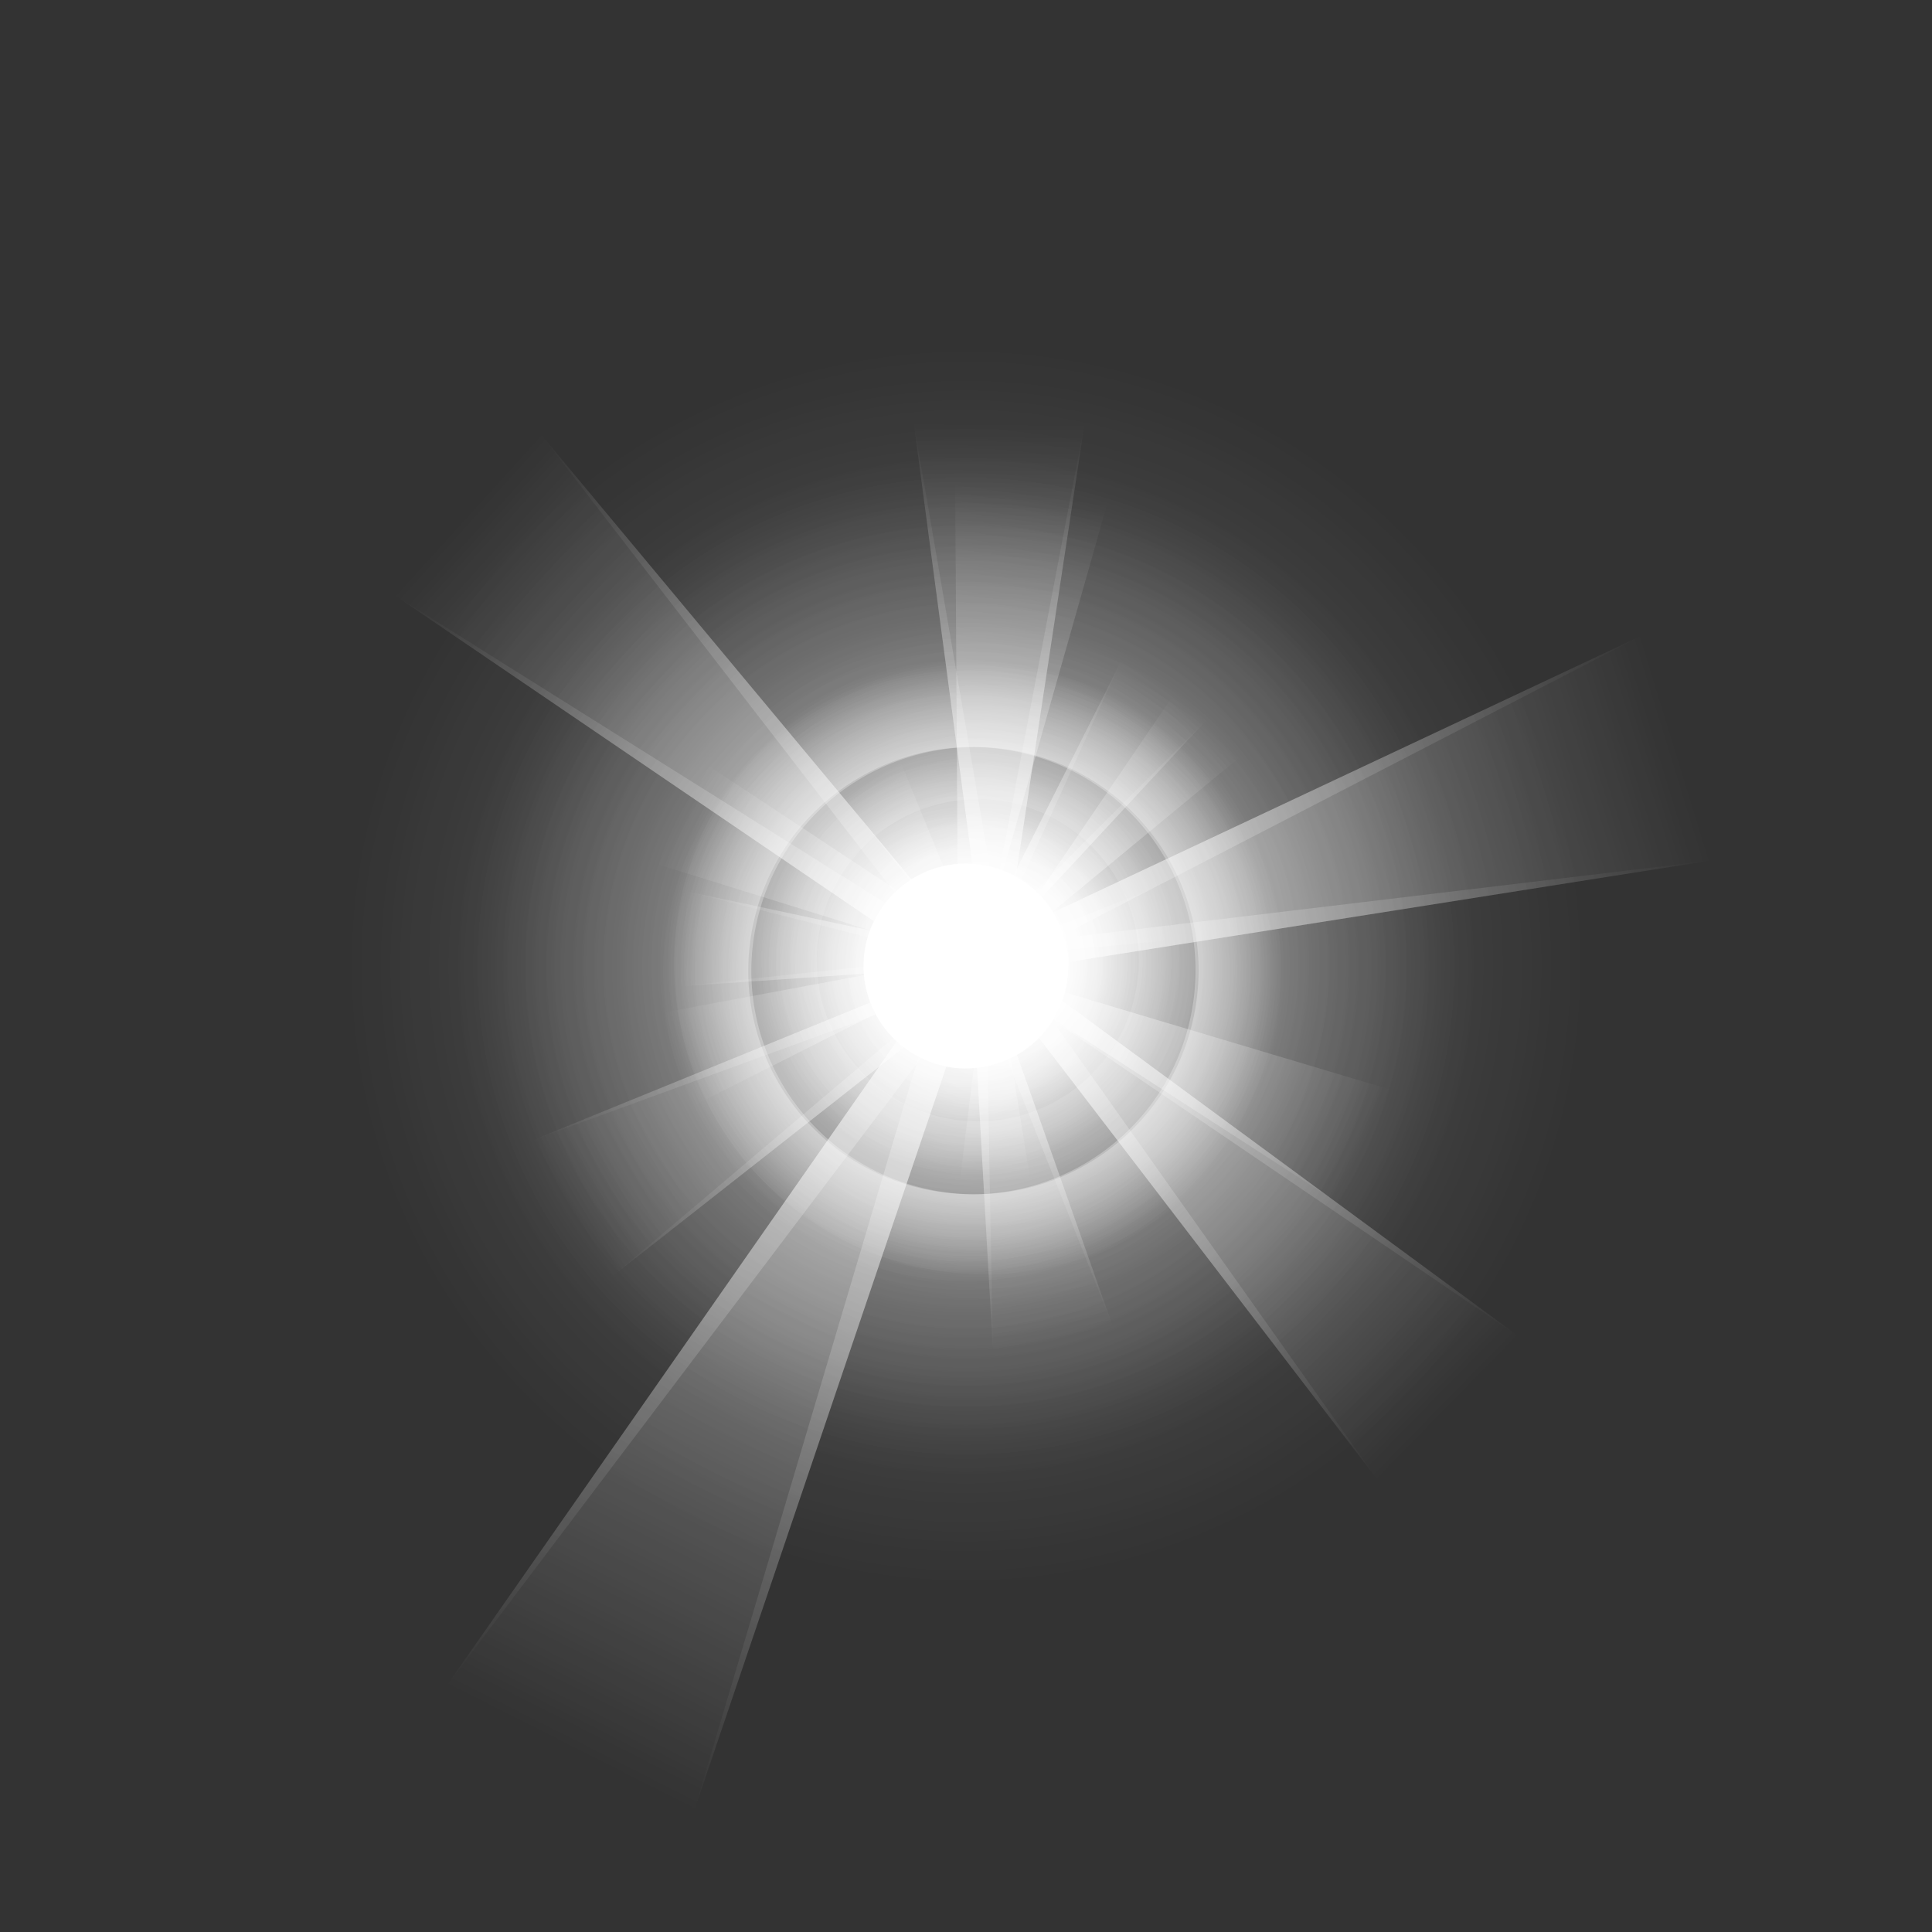 <svg version="1.1" xmlns="http://www.w3.org/2000/svg" xmlns:xlink="http://www.w3.org/1999/xlink" width="459.692" height="459.692" viewBox="0,0,459.692,459.692"><rect x="0" y="0" width="459.692" height="459.692" fill="#333333" stroke="none"/><defs><radialGradient cx="330.09" cy="83.904" r="147.288" gradientUnits="userSpaceOnUse" id="color-1"><stop offset="0" stop-color="#ffffff" stop-opacity="0.251"/><stop offset="1" stop-color="#ffffff" stop-opacity="0"/></radialGradient><radialGradient cx="330.09" cy="83.904" r="111.112" gradientUnits="userSpaceOnUse" id="color-2"><stop offset="0" stop-color="#ffffff" stop-opacity="0.251"/><stop offset="1" stop-color="#ffffff" stop-opacity="0"/></radialGradient><radialGradient cx="330.09" cy="83.904" r="73.213" gradientUnits="userSpaceOnUse" id="color-3"><stop offset="0" stop-color="#ffffff" stop-opacity="0.251"/><stop offset="1" stop-color="#ffffff" stop-opacity="0"/></radialGradient><radialGradient cx="330.09" cy="83.904" r="120.877" gradientUnits="userSpaceOnUse" id="color-4"><stop offset="0" stop-color="#ffffff" stop-opacity="0.459"/><stop offset="1" stop-color="#ffffff" stop-opacity="0"/></radialGradient><linearGradient x1="315.051" y1="81.421" x2="222.911" y2="263.619" gradientUnits="userSpaceOnUse" id="color-5"><stop offset="0" stop-color="#ffffff" stop-opacity="0.302"/><stop offset="1" stop-color="#ffffff" stop-opacity="0"/></linearGradient><linearGradient x1="315.051" y1="81.421" x2="222.911" y2="263.619" gradientUnits="userSpaceOnUse" id="color-6"><stop offset="0" stop-color="#ffffff" stop-opacity="0.502"/><stop offset="1" stop-color="#ffffff" stop-opacity="0"/></linearGradient><linearGradient x1="315.051" y1="81.421" x2="222.911" y2="263.619" gradientUnits="userSpaceOnUse" id="color-7"><stop offset="0" stop-color="#ffffff" stop-opacity="0.302"/><stop offset="1" stop-color="#ffffff" stop-opacity="0"/></linearGradient><linearGradient x1="339.354" y1="77.092" x2="218.984" y2="-32.11" gradientUnits="userSpaceOnUse" id="color-8"><stop offset="0" stop-color="#ffffff" stop-opacity="0.302"/><stop offset="1" stop-color="#ffffff" stop-opacity="0"/></linearGradient><linearGradient x1="339.354" y1="77.092" x2="218.984" y2="-32.11" gradientUnits="userSpaceOnUse" id="color-9"><stop offset="0" stop-color="#ffffff" stop-opacity="0.502"/><stop offset="1" stop-color="#ffffff" stop-opacity="0"/></linearGradient><linearGradient x1="339.354" y1="77.092" x2="218.984" y2="-32.11" gradientUnits="userSpaceOnUse" id="color-10"><stop offset="0" stop-color="#ffffff" stop-opacity="0.302"/><stop offset="1" stop-color="#ffffff" stop-opacity="0"/></linearGradient><linearGradient x1="338.782" y1="94.316" x2="422.023" y2="132.686" gradientUnits="userSpaceOnUse" id="color-11"><stop offset="0" stop-color="#ffffff" stop-opacity="0.502"/><stop offset="1" stop-color="#ffffff" stop-opacity="0"/></linearGradient><linearGradient x1="331.508" y1="87.83" x2="263.516" y2="110.808" gradientUnits="userSpaceOnUse" id="color-12"><stop offset="0" stop-color="#ffffff" stop-opacity="0.502"/><stop offset="1" stop-color="#ffffff" stop-opacity="0"/></linearGradient><linearGradient x1="338.346" y1="84.458" x2="353.559" y2="-27.376" gradientUnits="userSpaceOnUse" id="color-13"><stop offset="0" stop-color="#ffffff" stop-opacity="0.502"/><stop offset="1" stop-color="#ffffff" stop-opacity="0"/></linearGradient><radialGradient cx="330.09" cy="83.904" r="49.265" gradientUnits="userSpaceOnUse" id="color-14"><stop offset="0" stop-color="#ffffff"/><stop offset="1" stop-color="#ffffff" stop-opacity="0"/></radialGradient><radialGradient cx="330.09" cy="83.904" r="36.568" gradientUnits="userSpaceOnUse" id="color-15"><stop offset="0" stop-color="#ffffff"/><stop offset="1" stop-color="#ffffff" stop-opacity="0"/></radialGradient><linearGradient x1="337.226" y1="94.69" x2="502.891" y2="43.794" gradientUnits="userSpaceOnUse" id="color-16"><stop offset="0" stop-color="#ffffff" stop-opacity="0.502"/><stop offset="1" stop-color="#ffffff" stop-opacity="0"/></linearGradient><linearGradient x1="337.226" y1="94.69" x2="502.891" y2="43.794" gradientUnits="userSpaceOnUse" id="color-17"><stop offset="0" stop-color="#ffffff" stop-opacity="0.302"/><stop offset="1" stop-color="#ffffff" stop-opacity="0"/></linearGradient><linearGradient x1="337.226" y1="94.69" x2="502.891" y2="43.794" gradientUnits="userSpaceOnUse" id="color-18"><stop offset="0" stop-color="#ffffff" stop-opacity="0.302"/><stop offset="1" stop-color="#ffffff" stop-opacity="0"/></linearGradient><radialGradient cx="336.728" cy="83.138" r="80.632" gradientUnits="userSpaceOnUse" id="color-19"><stop offset="0" stop-color="#ffffff" stop-opacity="0.251"/><stop offset="1" stop-color="#ffffff" stop-opacity="0"/></radialGradient><radialGradient cx="336.728" cy="83.138" r="53.129" gradientUnits="userSpaceOnUse" id="color-20"><stop offset="0" stop-color="#ffffff" stop-opacity="0.251"/><stop offset="1" stop-color="#ffffff" stop-opacity="0"/></radialGradient><linearGradient x1="331.709" y1="92.995" x2="437.503" y2="196.726" gradientUnits="userSpaceOnUse" id="color-21"><stop offset="0" stop-color="#ffffff" stop-opacity="0.302"/><stop offset="1" stop-color="#ffffff" stop-opacity="0"/></linearGradient><linearGradient x1="331.709" y1="92.995" x2="437.503" y2="196.726" gradientUnits="userSpaceOnUse" id="color-22"><stop offset="0" stop-color="#ffffff" stop-opacity="0.502"/><stop offset="1" stop-color="#ffffff" stop-opacity="0"/></linearGradient><linearGradient x1="331.709" y1="92.995" x2="437.503" y2="196.726" gradientUnits="userSpaceOnUse" id="color-23"><stop offset="0" stop-color="#ffffff" stop-opacity="0.302"/><stop offset="1" stop-color="#ffffff" stop-opacity="0"/></linearGradient><linearGradient x1="334.05" y1="75.235" x2="232.092" y2="134.518" gradientUnits="userSpaceOnUse" id="color-24"><stop offset="0" stop-color="#ffffff" stop-opacity="0.302"/><stop offset="1" stop-color="#ffffff" stop-opacity="0"/></linearGradient><linearGradient x1="334.05" y1="75.235" x2="232.092" y2="134.518" gradientUnits="userSpaceOnUse" id="color-25"><stop offset="0" stop-color="#ffffff" stop-opacity="0.502"/><stop offset="1" stop-color="#ffffff" stop-opacity="0"/></linearGradient><linearGradient x1="334.05" y1="75.235" x2="232.092" y2="134.518" gradientUnits="userSpaceOnUse" id="color-26"><stop offset="0" stop-color="#ffffff" stop-opacity="0.302"/><stop offset="1" stop-color="#ffffff" stop-opacity="0"/></linearGradient><linearGradient x1="345.838" y1="79.412" x2="390.653" y2="30.26" gradientUnits="userSpaceOnUse" id="color-27"><stop offset="0" stop-color="#ffffff" stop-opacity="0.502"/><stop offset="1" stop-color="#ffffff" stop-opacity="0"/></linearGradient><linearGradient x1="339.755" y1="83.02" x2="340.722" y2="135.092" gradientUnits="userSpaceOnUse" id="color-28"><stop offset="0" stop-color="#ffffff" stop-opacity="0.502"/><stop offset="1" stop-color="#ffffff" stop-opacity="0"/></linearGradient><linearGradient x1="338.924" y1="77.549" x2="264.911" y2="42.475" gradientUnits="userSpaceOnUse" id="color-29"><stop offset="0" stop-color="#ffffff" stop-opacity="0.502"/><stop offset="1" stop-color="#ffffff" stop-opacity="0"/></linearGradient><radialGradient cx="336.728" cy="83.138" r="35.751" gradientUnits="userSpaceOnUse" id="color-30"><stop offset="0" stop-color="#ffffff"/><stop offset="1" stop-color="#ffffff" stop-opacity="0"/></radialGradient><radialGradient cx="336.728" cy="83.138" r="26.537" gradientUnits="userSpaceOnUse" id="color-31"><stop offset="0" stop-color="#ffffff"/><stop offset="1" stop-color="#ffffff" stop-opacity="0"/></radialGradient><linearGradient x1="345.756" y1="80.57" x2="346.921" y2="-45.19" gradientUnits="userSpaceOnUse" id="color-32"><stop offset="0" stop-color="#ffffff" stop-opacity="0.502"/><stop offset="1" stop-color="#ffffff" stop-opacity="0"/></linearGradient><linearGradient x1="345.756" y1="80.57" x2="346.921" y2="-45.19" gradientUnits="userSpaceOnUse" id="color-33"><stop offset="0" stop-color="#ffffff" stop-opacity="0.302"/><stop offset="1" stop-color="#ffffff" stop-opacity="0"/></linearGradient><linearGradient x1="345.756" y1="80.57" x2="346.921" y2="-45.19" gradientUnits="userSpaceOnUse" id="color-34"><stop offset="0" stop-color="#ffffff" stop-opacity="0.302"/><stop offset="1" stop-color="#ffffff" stop-opacity="0"/></linearGradient><radialGradient cx="332.696" cy="82.34" r="64.984" gradientUnits="userSpaceOnUse" id="color-35"><stop offset="0" stop-color="#ffffff" stop-opacity="0.251"/><stop offset="1" stop-color="#ffffff" stop-opacity="0"/></radialGradient><radialGradient cx="332.696" cy="82.34" r="49.023" gradientUnits="userSpaceOnUse" id="color-36"><stop offset="0" stop-color="#ffffff" stop-opacity="0.251"/><stop offset="1" stop-color="#ffffff" stop-opacity="0"/></radialGradient><radialGradient cx="332.696" cy="82.34" r="32.302" gradientUnits="userSpaceOnUse" id="color-37"><stop offset="0" stop-color="#ffffff" stop-opacity="0.251"/><stop offset="1" stop-color="#ffffff" stop-opacity="0"/></radialGradient><radialGradient cx="332.696" cy="82.34" r="53.332" gradientUnits="userSpaceOnUse" id="color-38"><stop offset="0" stop-color="#ffffff" stop-opacity="0.459"/><stop offset="1" stop-color="#ffffff" stop-opacity="0"/></radialGradient><linearGradient x1="326.801" y1="85.577" x2="344.487" y2="173.905" gradientUnits="userSpaceOnUse" id="color-39"><stop offset="0" stop-color="#ffffff" stop-opacity="0.302"/><stop offset="1" stop-color="#ffffff" stop-opacity="0"/></linearGradient><linearGradient x1="326.801" y1="85.577" x2="344.487" y2="173.905" gradientUnits="userSpaceOnUse" id="color-40"><stop offset="0" stop-color="#ffffff" stop-opacity="0.502"/><stop offset="1" stop-color="#ffffff" stop-opacity="0"/></linearGradient><linearGradient x1="326.801" y1="85.577" x2="344.487" y2="173.905" gradientUnits="userSpaceOnUse" id="color-41"><stop offset="0" stop-color="#ffffff" stop-opacity="0.302"/><stop offset="1" stop-color="#ffffff" stop-opacity="0"/></linearGradient><linearGradient x1="334.054" y1="77.451" x2="262.528" y2="72.368" gradientUnits="userSpaceOnUse" id="color-42"><stop offset="0" stop-color="#ffffff" stop-opacity="0.302"/><stop offset="1" stop-color="#ffffff" stop-opacity="0"/></linearGradient><linearGradient x1="334.054" y1="77.451" x2="262.528" y2="72.368" gradientUnits="userSpaceOnUse" id="color-43"><stop offset="0" stop-color="#ffffff" stop-opacity="0.502"/><stop offset="1" stop-color="#ffffff" stop-opacity="0"/></linearGradient><linearGradient x1="334.054" y1="77.451" x2="262.528" y2="72.368" gradientUnits="userSpaceOnUse" id="color-44"><stop offset="0" stop-color="#ffffff" stop-opacity="0.302"/><stop offset="1" stop-color="#ffffff" stop-opacity="0"/></linearGradient><linearGradient x1="338.55" y1="83.584" x2="377.889" y2="74.211" gradientUnits="userSpaceOnUse" id="color-45"><stop offset="0" stop-color="#ffffff" stop-opacity="0.502"/><stop offset="1" stop-color="#ffffff" stop-opacity="0"/></linearGradient><linearGradient x1="334.258" y1="83.316" x2="316.93" y2="109.819" gradientUnits="userSpaceOnUse" id="color-46"><stop offset="0" stop-color="#ffffff" stop-opacity="0.502"/><stop offset="1" stop-color="#ffffff" stop-opacity="0"/></linearGradient><linearGradient x1="335.712" y1="80.282" x2="310.511" y2="37.333" gradientUnits="userSpaceOnUse" id="color-47"><stop offset="0" stop-color="#ffffff" stop-opacity="0.502"/><stop offset="1" stop-color="#ffffff" stop-opacity="0"/></linearGradient><radialGradient cx="332.696" cy="82.34" r="21.736" gradientUnits="userSpaceOnUse" id="color-48"><stop offset="0" stop-color="#ffffff"/><stop offset="1" stop-color="#ffffff" stop-opacity="0"/></radialGradient><radialGradient cx="332.696" cy="82.34" r="16.134" gradientUnits="userSpaceOnUse" id="color-49"><stop offset="0" stop-color="#ffffff"/><stop offset="1" stop-color="#ffffff" stop-opacity="0"/></radialGradient><linearGradient x1="338.112" y1="84.138" x2="381.721" y2="21.329" gradientUnits="userSpaceOnUse" id="color-50"><stop offset="0" stop-color="#ffffff" stop-opacity="0.502"/><stop offset="1" stop-color="#ffffff" stop-opacity="0"/></linearGradient><linearGradient x1="338.112" y1="84.138" x2="381.721" y2="21.329" gradientUnits="userSpaceOnUse" id="color-51"><stop offset="0" stop-color="#ffffff" stop-opacity="0.302"/><stop offset="1" stop-color="#ffffff" stop-opacity="0"/></linearGradient><linearGradient x1="338.112" y1="84.138" x2="381.721" y2="21.329" gradientUnits="userSpaceOnUse" id="color-52"><stop offset="0" stop-color="#ffffff" stop-opacity="0.302"/><stop offset="1" stop-color="#ffffff" stop-opacity="0"/></linearGradient><radialGradient cx="331.113" cy="85.141" r="74.041" gradientUnits="userSpaceOnUse" id="color-53"><stop offset="0" stop-color="#ffffff"/><stop offset="1" stop-color="#ffffff" stop-opacity="0"/></radialGradient><radialGradient cx="331.844" cy="85.141" r="74.041" gradientUnits="userSpaceOnUse" id="color-54"><stop offset="0" stop-color="#ffffff"/><stop offset="1" stop-color="#ffffff" stop-opacity="0"/></radialGradient></defs><g transform="translate(-100.244,145.942)"><g data-paper-data="{&quot;isPaintingLayer&quot;:true}" fill-rule="nonzero" stroke="none" stroke-width="0" stroke-linecap="butt" stroke-linejoin="miter" stroke-miterlimit="10" stroke-dasharray="" stroke-dashoffset="0" style="mix-blend-mode: normal"><g><g><path d="M198.654,17.435c36.71,-72.59 125.315,-101.677 197.905,-64.967c72.59,36.71 101.677,125.315 64.967,197.905c-36.71,72.59 -125.315,101.677 -197.905,64.967c-72.59,-36.71 -101.677,-125.315 -64.967,-197.905z" fill="url(#color-1)"/><path d="M230.936,33.761c27.693,-54.761 94.536,-76.704 149.297,-49.01c54.761,27.693 76.704,94.536 49.01,149.297c-27.693,54.761 -94.536,76.704 -149.297,49.01c-54.761,-27.693 -76.704,-94.536 -49.01,-149.297z" fill="url(#color-2)"/><path d="M264.756,50.864c18.248,-36.083 62.291,-50.541 98.374,-32.294c36.083,18.248 50.541,62.291 32.294,98.374c-18.248,36.083 -62.291,50.541 -98.374,32.294c-36.083,-18.248 -50.541,-62.291 -32.294,-98.374z" fill="url(#color-3)"/></g><path d="M222.222,29.354c30.127,-59.574 102.845,-83.445 162.419,-53.318c59.574,30.127 83.445,102.845 53.318,162.419c-30.127,59.574 -102.845,83.445 -162.419,53.318c-59.574,-30.127 -83.445,-102.845 -53.318,-162.419z" fill="url(#color-4)"/><path d="M206.428,255.283l118.093,-169.073l7.014,3.547z" fill="url(#color-5)"/><path d="M206.428,255.283l118.093,-169.073l7.014,3.547l-66.187,195.323z" fill="url(#color-6)"/><path d="M324.52,86.209l7.014,3.547l-66.187,195.323z" fill="url(#color-7)"/><path d="M228.722,-42.844l105.039,126.102l-4.144,4.568z" fill="url(#color-8)"/><path d="M228.722,-42.844l105.039,126.102l-4.144,4.568l-135.703,-92.301z" fill="url(#color-9)"/><path d="M333.76,83.258l-4.144,4.568l-135.703,-92.301z" fill="url(#color-10)"/><path d="M418.551,140.217l-77.775,-50.228l1.477,-3.205l88.706,26.514z" fill="url(#color-11)"/><path d="M258.164,94.972l71.265,-13.293l0.885,2.618l-64.719,32.662z" data-paper-data="{&quot;index&quot;:null}" fill="url(#color-12)"/><path d="M363.677,-26l-31.143,109.668l-4.305,-0.586l-0.717,-114.002z" fill="url(#color-13)"/><path d="M308.335,72.902c6.076,-12.015 20.742,-16.829 32.757,-10.753c12.015,6.076 16.829,20.742 10.753,32.757c-6.076,12.015 -20.742,16.829 -32.757,10.753c-12.015,-6.076 -16.829,-20.742 -10.753,-32.757z" fill="#ffffff"/><path d="M286.127,61.671c12.279,-24.28 41.916,-34.009 66.196,-21.73c24.28,12.279 34.009,41.916 21.73,66.196c-12.279,24.28 -41.916,34.009 -66.196,21.73c-24.28,-12.279 -34.009,-41.916 -21.73,-66.196z" fill="url(#color-14)"/><path d="M297.457,67.401c9.114,-18.022 31.113,-25.244 49.135,-16.13c18.022,9.114 25.244,31.113 16.13,49.135c-9.114,18.022 -31.113,25.244 -49.135,16.13c-18.022,-9.114 -25.244,-31.113 -16.13,-49.135z" fill="url(#color-15)"/><g><path d="M507.496,58.782l-172.915,27.299l-1.959,-6.378l158.416,-74.494z" fill="url(#color-16)"/><path d="M507.496,58.782l-172.915,27.299l-1.959,-6.378z" fill="url(#color-17)"/><path d="M334.581,86.081l-1.959,-6.378l158.416,-74.494z" fill="url(#color-18)"/></g><path d="M125.025,-19.8c57.274,-113.254 195.515,-158.635 308.77,-101.361c113.254,57.274 158.635,195.515 101.361,308.77c-57.274,113.254 -195.515,158.635 -308.77,101.361c-113.254,-57.274 -158.635,-195.515 -101.361,-308.77z" fill="none"/></g><g><g><path d="M280.277,140.712c-31.797,-31.177 -32.3,-82.228 -1.123,-114.025c31.177,-31.797 82.228,-32.3 114.025,-1.123c31.797,31.177 32.3,82.228 1.123,114.025c-31.177,31.797 -82.228,32.3 -114.025,1.123z" fill="url(#color-19)"/><path d="M299.532,121.074c-20.952,-20.543 -21.283,-54.181 -0.74,-75.133c20.543,-20.952 54.181,-21.283 75.133,-0.74c20.952,20.543 21.283,54.181 0.74,75.133c-20.543,20.952 -54.181,21.283 -75.133,0.74z" fill="url(#color-20)"/></g><path d="M428.118,206.297l-91.018,-118.8l3.993,-4.073z" fill="url(#color-21)"/><path d="M428.118,206.297l-91.018,-118.8l3.993,-4.073l120.57,88.661z" fill="url(#color-22)"/><path d="M337.1,87.497l3.993,-4.073l120.57,88.661z" fill="url(#color-23)"/><path d="M226.806,125.426l110.282,-44.969l2.25,3.869z" fill="url(#color-24)"/><path d="M226.806,125.426l110.282,-44.969l2.25,3.869l-93.635,73.599z" fill="url(#color-25)"/><path d="M337.087,80.458l2.25,3.869l-93.635,73.599z" fill="url(#color-26)"/><path d="M395.099,34.315l-51.816,42.768l-1.892,-1.725l37.813,-55.535z" fill="url(#color-27)"/><path d="M328.593,135.317l6.451,-52.21l2.005,-0.037l8.384,51.935z" data-paper-data="{&quot;index&quot;:null}" fill="url(#color-28)"/><path d="M268.084,35.779l69.018,45.617l-1.35,2.849l-79.01,-24.532z" fill="url(#color-29)"/><path d="M324.343,95.77c-6.977,-6.84 -7.087,-18.041 -0.246,-25.018c6.84,-6.977 18.041,-7.087 25.018,-0.246c6.977,6.84 7.087,18.041 0.246,25.018c-6.84,6.977 -18.041,7.087 -25.018,0.246z" fill="#ffffff"/><path d="M311.699,108.666c-14.098,-13.823 -14.321,-36.458 -0.498,-50.557c13.823,-14.098 36.458,-14.321 50.557,-0.498c14.098,13.823 14.321,36.458 0.498,50.557c-13.823,14.098 -36.458,14.321 -50.557,0.498z" fill="url(#color-30)"/><path d="M318.15,102.086c-10.465,-10.261 -10.63,-27.062 -0.37,-37.527c10.261,-10.465 27.062,-10.63 37.527,-0.37c10.465,10.261 10.63,27.062 0.37,37.527c-10.261,10.465 -27.062,10.63 -37.527,0.37z" fill="url(#color-31)"/><g><path d="M358.299,-45.085l-19.079,125.595l-4.842,-0.045l-16.748,-125.927z" fill="url(#color-32)"/><path d="M358.299,-45.085l-19.079,125.595l-4.842,-0.045z" fill="url(#color-33)"/><path d="M339.22,80.51l-4.842,-0.045l-16.748,-125.927z" fill="url(#color-34)"/></g><path d="M219.979,202.21c-65.762,-64.479 -66.801,-170.06 -2.322,-235.821c64.479,-65.762 170.06,-66.801 235.821,-2.322c65.762,64.479 66.801,170.06 2.322,235.821c-64.479,65.762 -170.06,66.801 -235.821,2.322z" fill="none"/></g><g><g><path d="M268.977,95.099c-7.046,-35.191 15.77,-69.431 50.961,-76.478c35.191,-7.046 69.431,15.77 76.478,50.961c7.046,35.191 -15.77,69.431 -50.961,76.478c-35.191,7.046 -69.431,-15.77 -76.478,-50.961z" fill="url(#color-35)"/><path d="M284.627,91.965c-5.316,-26.548 11.896,-52.378 38.444,-57.694c26.548,-5.316 52.378,11.896 57.694,38.444c5.316,26.548 -11.896,52.378 -38.444,57.694c-26.548,5.316 -52.378,-11.896 -57.694,-38.444z" fill="url(#color-36)"/><path d="M301.023,88.682c-3.503,-17.493 7.839,-34.513 25.331,-38.015c17.493,-3.503 34.513,7.839 38.015,25.331c3.503,17.493 -7.839,34.513 -25.331,38.015c-17.493,3.503 -34.513,-7.839 -38.015,-25.331z" fill="url(#color-37)"/></g><path d="M280.403,92.811c-5.783,-28.881 12.942,-56.982 41.823,-62.765c28.881,-5.783 56.982,12.942 62.765,41.823c5.783,28.881 -12.942,56.982 -41.823,62.765c-28.881,5.783 -56.982,-12.942 -62.765,-41.823zM340.414,120.121c20.751,-4.155 34.204,-24.345 30.049,-45.095c-4.155,-20.751 -24.345,-34.204 -45.095,-30.049c-20.751,4.155 -34.204,24.345 -30.049,45.095c4.155,20.751 24.345,34.204 45.095,30.049z" fill="url(#color-38)"/><path d="M336.496,175.505l-5.104,-90.847l3.4,-0.681z" fill="url(#color-39)"/><path d="M336.496,175.505l-5.104,-90.847l3.4,-0.681l30.268,85.809z" fill="url(#color-40)"/><path d="M331.392,84.658l3.4,-0.681l30.268,85.809z" fill="url(#color-41)"/><path d="M262.981,65.989l70.812,15.126l-0.193,2.714z" fill="url(#color-42)"/><path d="M262.981,65.989l70.812,15.126l-0.193,2.714l-72.24,4.958z" fill="url(#color-43)"/><path d="M333.794,81.116l-0.193,2.714l-72.24,4.958z" fill="url(#color-44)"/><path d="M378.737,77.77l-40.674,3.769l-0.361,-1.514l38.004,-14.976z" fill="url(#color-45)"/><path d="M310.757,105.783l21.104,-24.034l1.02,0.667l-13.554,28.971z" data-paper-data="{&quot;index&quot;:null}" fill="url(#color-46)"/><path d="M314.397,35.053l19.083,46.539l-1.653,0.97l-31.318,-39.359z" fill="url(#color-47)"/><path d="M322.15,84.452c-1.166,-5.825 2.61,-11.492 8.435,-12.658c5.825,-1.166 11.492,2.61 12.658,8.435c1.166,5.825 -2.61,11.492 -8.435,12.658c-5.825,1.166 -11.492,-2.61 -12.658,-8.435z" fill="#ffffff"/><path d="M311.383,86.608c-2.357,-11.771 5.275,-23.224 17.046,-25.581c11.771,-2.357 23.224,5.275 25.581,17.046c2.357,11.771 -5.275,23.224 -17.046,25.581c-11.771,2.357 -23.224,-5.275 -25.581,-17.046z" fill="url(#color-48)"/><path d="M316.876,85.508c-1.749,-8.737 3.915,-17.238 12.652,-18.988c8.737,-1.749 17.238,3.915 18.988,12.652c1.749,8.737 -3.915,17.238 -12.652,18.988c-8.737,1.749 -17.238,-3.915 -18.988,-12.652z" fill="url(#color-49)"/><g><path d="M387.404,25.274l-52.556,56.597l-2.418,-1.679l34.663,-69.021z" fill="url(#color-50)"/><path d="M387.404,25.274l-52.556,56.597l-2.418,-1.679z" fill="url(#color-51)"/><path d="M334.848,81.871l-2.418,-1.679l34.663,-69.021z" fill="url(#color-52)"/></g><path d="M233.282,102.246c-10.994,-54.905 24.604,-108.326 79.508,-119.32c54.905,-10.994 108.326,24.604 119.32,79.508c10.994,54.905 -24.604,108.326 -79.508,119.32c-54.905,10.994 -108.326,-24.604 -119.32,-79.508z" fill="none"/></g><path d="M315.056,158.155c-39.798,-9.395 -64.444,-49.274 -55.049,-89.072c9.395,-39.798 49.274,-64.444 89.072,-55.049c39.798,9.395 64.444,49.274 55.049,89.072c-9.395,39.798 -49.274,64.444 -89.072,55.049zM383.264,97.239c6.75,-28.594 -10.958,-57.247 -39.552,-63.997c-28.594,-6.75 -57.247,10.958 -63.997,39.552c-6.75,28.594 10.958,57.247 39.552,63.997c28.594,6.75 57.247,-10.958 63.997,-39.552z" fill="url(#color-53)"/><path d="M317.695,155.292c-39.798,-9.395 -64.444,-49.274 -55.049,-89.072c9.395,-39.798 49.274,-64.444 89.072,-55.049c39.798,9.395 64.444,49.274 55.049,89.072c-9.395,39.798 -49.274,64.444 -89.072,55.049zM383.994,97.239c6.75,-28.594 -10.958,-57.247 -39.552,-63.997c-28.594,-6.75 -57.247,10.958 -63.997,39.552c-6.75,28.594 10.958,57.247 39.552,63.997c28.594,6.75 57.247,-10.958 63.997,-39.552z" fill="url(#color-54)"/></g></g></svg>
